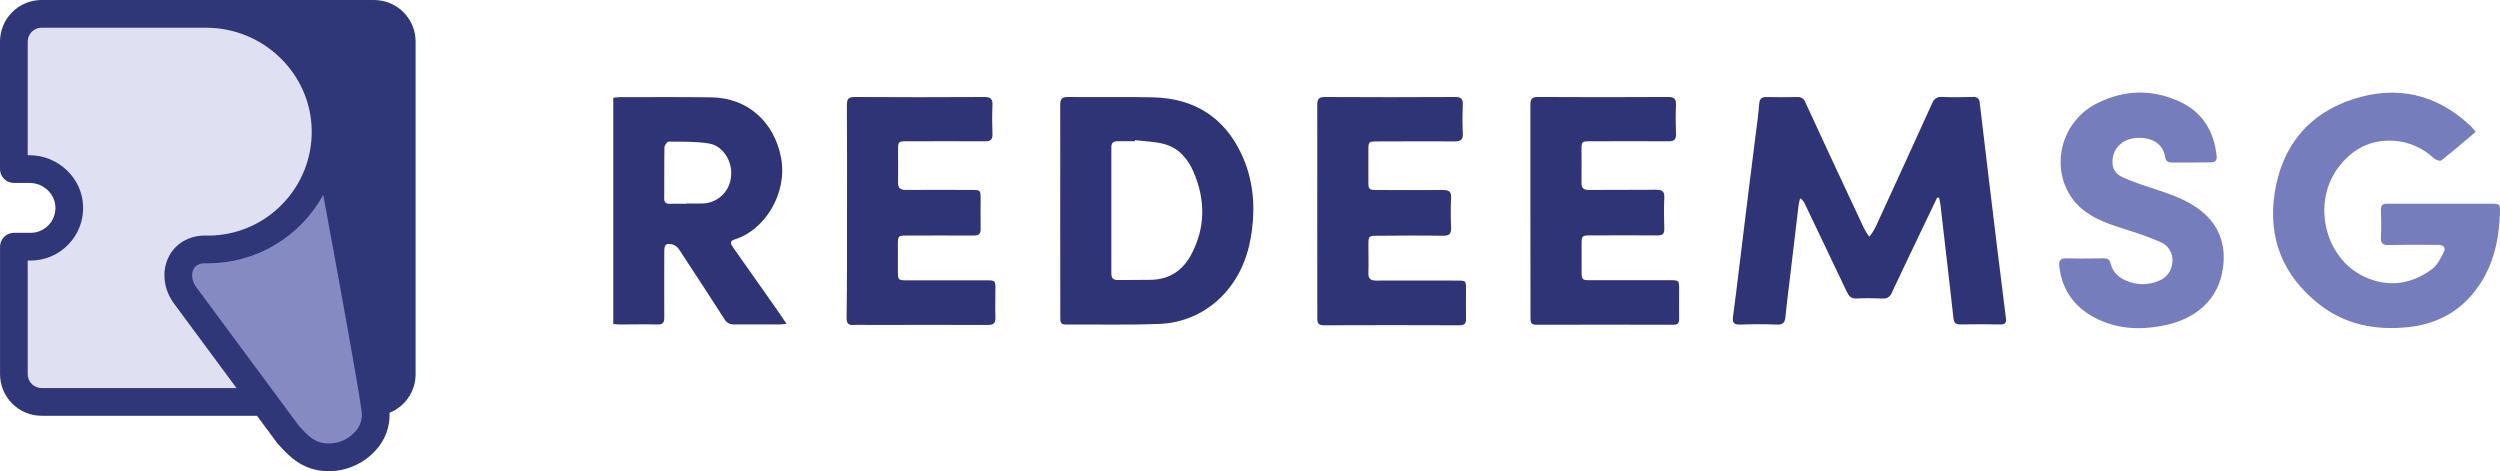 <svg width="191" height="36" viewBox="0 0 191 36" fill="none" xmlns="http://www.w3.org/2000/svg">
<path d="M148.001 15.092C147.584 15.96 147.169 16.828 146.754 17.696C146.011 19.251 145.263 20.807 144.531 22.369C144.479 22.514 144.378 22.637 144.245 22.716C144.113 22.796 143.958 22.827 143.805 22.805C143.149 22.779 142.49 22.771 141.833 22.805C141.423 22.829 141.253 22.619 141.099 22.297C140.035 20.058 138.967 17.819 137.894 15.581C137.818 15.403 137.692 15.253 137.531 15.148C137.484 15.313 137.446 15.479 137.416 15.648C137.176 17.64 136.938 19.633 136.704 21.627C136.602 22.494 136.485 23.359 136.405 24.226C136.365 24.651 136.207 24.821 135.758 24.797C134.823 24.76 133.886 24.762 132.951 24.797C132.489 24.813 132.337 24.674 132.4 24.212C132.57 22.99 132.71 21.764 132.862 20.537C133.105 18.563 133.343 16.587 133.59 14.61C133.819 12.765 134.055 10.922 134.286 9.076C134.335 8.679 134.375 8.283 134.408 7.898C134.438 7.564 134.582 7.404 134.943 7.414C135.732 7.433 136.521 7.429 137.31 7.414C137.447 7.399 137.585 7.434 137.699 7.511C137.814 7.588 137.898 7.703 137.937 7.836C139.425 11.059 140.922 14.276 142.431 17.489C142.544 17.697 142.673 17.896 142.815 18.085C142.973 17.893 143.114 17.687 143.235 17.47C144.707 14.278 146.169 11.08 147.622 7.878C147.673 7.723 147.775 7.592 147.912 7.506C148.049 7.42 148.212 7.385 148.372 7.408C149.161 7.439 149.95 7.427 150.739 7.408C150.803 7.396 150.87 7.4 150.933 7.417C150.996 7.435 151.054 7.467 151.103 7.51C151.152 7.554 151.191 7.608 151.217 7.668C151.243 7.729 151.254 7.794 151.252 7.86C151.46 9.626 151.67 11.391 151.883 13.154C152.116 15.08 152.349 17.007 152.583 18.936C152.803 20.731 153.026 22.527 153.254 24.325C153.297 24.67 153.183 24.793 152.83 24.787C151.812 24.77 150.794 24.768 149.776 24.787C149.413 24.787 149.279 24.652 149.244 24.313C149.092 22.906 148.926 21.502 148.764 20.095C148.595 18.607 148.423 17.119 148.25 15.632C148.23 15.458 148.181 15.285 148.145 15.11L148.001 15.092Z" fill="#2F3476"/>
<path d="M81 16.086C81 13.402 81.01 10.715 81 8.03C81 7.562 81.122 7.405 81.604 7.411C83.773 7.437 85.943 7.384 88.113 7.437C91.234 7.514 93.535 8.953 94.863 11.802C95.709 13.622 95.908 15.572 95.652 17.557C95.423 19.378 94.812 21.037 93.561 22.416C92.914 23.135 92.127 23.713 91.25 24.114C90.372 24.516 89.422 24.732 88.458 24.75C86.113 24.841 83.762 24.777 81.414 24.795C81.02 24.795 81.006 24.585 81.008 24.291C81.005 21.556 81.003 18.821 81 16.086ZM86.72 10.707L86.71 10.79C86.267 10.79 85.823 10.79 85.381 10.79C85.048 10.79 84.906 10.923 84.908 11.259C84.908 14.473 84.908 17.686 84.908 20.898C84.908 21.265 85.063 21.398 85.411 21.394C86.265 21.382 87.121 21.394 87.975 21.378C89.356 21.337 90.36 20.656 90.995 19.475C92.105 17.414 92.103 15.275 91.192 13.148C90.768 12.156 90.072 11.322 88.995 11.019C88.259 10.81 87.474 10.802 86.71 10.707H86.72Z" fill="#2F3476"/>
<path d="M189.144 10.072C188.236 10.836 187.392 11.566 186.516 12.255C186.424 12.328 186.09 12.221 185.956 12.1C185.114 11.297 184.016 10.82 182.857 10.753C181.046 10.658 179.65 11.422 178.599 12.86C176.626 15.567 177.624 19.738 180.634 21.14C182.451 21.988 184.232 21.736 185.826 20.545C186.22 20.253 186.461 19.732 186.696 19.277C186.893 18.894 186.68 18.704 186.26 18.708C185.011 18.708 183.763 18.692 182.512 18.72C182.037 18.732 181.877 18.583 181.901 18.105C181.938 17.416 181.922 16.716 181.901 16.031C181.901 15.696 182.007 15.563 182.354 15.565C185.08 15.565 187.806 15.565 190.532 15.565C190.818 15.565 191.004 15.628 191 15.973C190.964 18.404 190.453 20.68 188.814 22.569C187.534 24.041 185.873 24.797 183.96 24.996C181.469 25.256 179.129 24.797 177.137 23.21C174.423 21.051 173.257 18.2 173.784 14.755C174.334 11.146 176.387 8.656 179.845 7.554C183.098 6.521 186.102 7.169 188.66 9.539C188.83 9.681 188.954 9.854 189.144 10.072Z" fill="#757DBD"/>
<path d="M46.855 24.756V7.469C47.005 7.446 47.155 7.431 47.305 7.423C49.654 7.423 52.004 7.403 54.351 7.437C57.13 7.477 59.152 9.316 59.677 12.062C60.184 14.771 58.42 17.598 56.126 18.293C55.732 18.41 55.811 18.624 55.998 18.888C57.129 20.486 58.255 22.086 59.377 23.688C59.6 24.008 59.817 24.331 60.095 24.74C59.846 24.762 59.7 24.787 59.539 24.787C58.389 24.787 57.239 24.775 56.091 24.787C55.938 24.798 55.785 24.764 55.652 24.689C55.518 24.614 55.409 24.501 55.337 24.365C54.2 22.597 53.052 20.834 51.893 19.075C51.777 18.888 51.6 18.748 51.392 18.678C50.87 18.563 50.751 18.678 50.751 19.221C50.751 20.902 50.737 22.583 50.751 24.262C50.751 24.676 50.623 24.803 50.217 24.791C49.266 24.765 48.313 24.791 47.36 24.791C47.203 24.787 47.043 24.767 46.855 24.756ZM52.436 15.565V15.545C52.862 15.545 53.29 15.565 53.716 15.545C54.263 15.523 54.783 15.299 55.177 14.916C55.571 14.534 55.811 14.019 55.852 13.469C55.978 12.342 55.247 11.138 54.162 10.961C53.152 10.799 52.108 10.832 51.079 10.82C50.97 10.82 50.767 11.1 50.763 11.253C50.737 12.553 50.763 13.854 50.745 15.154C50.745 15.447 50.866 15.575 51.156 15.57C51.582 15.559 52.01 15.565 52.436 15.565Z" fill="#2F3476"/>
<path d="M64.711 16.088C64.711 13.404 64.721 10.719 64.701 8.032C64.701 7.568 64.818 7.407 65.303 7.411C68.605 7.43 71.906 7.43 75.207 7.411C75.68 7.411 75.844 7.554 75.825 8.03C75.791 8.77 75.797 9.513 75.825 10.253C75.836 10.665 75.68 10.798 75.278 10.794C73.292 10.78 71.303 10.794 69.317 10.794C68.617 10.794 68.613 10.794 68.611 11.521C68.611 12.314 68.631 13.108 68.611 13.902C68.595 14.352 68.761 14.515 69.203 14.511C70.862 14.497 72.52 14.511 74.179 14.511C74.921 14.511 74.921 14.511 74.921 15.277C74.921 16.001 74.903 16.727 74.921 17.459C74.935 17.874 74.779 18.001 74.377 17.997C72.671 17.981 70.962 17.997 69.248 17.997C68.635 17.997 68.603 18.033 68.599 18.636C68.599 19.313 68.599 19.987 68.599 20.662C68.599 21.408 68.609 21.418 69.331 21.418H75.343C76.049 21.418 76.049 21.418 76.049 22.134C76.049 22.851 76.024 23.523 76.049 24.21C76.073 24.682 75.925 24.831 75.444 24.827C72.438 24.807 69.433 24.827 66.427 24.827C66.033 24.827 65.638 24.803 65.244 24.827C64.816 24.86 64.676 24.718 64.68 24.275C64.719 21.525 64.711 18.807 64.711 16.088Z" fill="#2F3476"/>
<path d="M100.637 16.124C100.637 13.421 100.649 10.721 100.637 8.018C100.637 7.534 100.787 7.409 101.254 7.411C104.555 7.43 107.855 7.43 111.156 7.411C111.594 7.411 111.781 7.522 111.76 7.993C111.728 8.717 111.722 9.443 111.76 10.175C111.789 10.701 111.574 10.81 111.099 10.806C109.144 10.784 107.189 10.806 105.235 10.806C104.556 10.806 104.546 10.818 104.544 11.497C104.544 12.29 104.544 13.084 104.544 13.878C104.544 14.473 104.584 14.515 105.197 14.517C106.888 14.517 108.58 14.531 110.27 14.517C110.72 14.517 110.882 14.648 110.862 15.112C110.829 15.868 110.831 16.628 110.862 17.384C110.882 17.852 110.738 18.017 110.255 18.011C108.58 17.985 106.901 17.999 105.229 18.011C104.568 18.011 104.548 18.037 104.546 18.715C104.546 19.424 104.568 20.134 104.546 20.84C104.527 21.305 104.716 21.436 105.152 21.436C107.205 21.422 109.259 21.436 111.312 21.436C112 21.436 112.002 21.436 112.004 22.116C112.004 22.84 111.987 23.567 112.004 24.299C112.018 24.696 111.914 24.853 111.488 24.851C108.037 24.837 104.588 24.837 101.14 24.851C100.745 24.851 100.641 24.712 100.643 24.333C100.643 21.561 100.637 18.842 100.637 16.124Z" fill="#2F3476"/>
<path d="M116.922 16.11C116.922 13.409 116.922 10.707 116.922 8.004C116.922 7.558 117.04 7.409 117.5 7.409C120.818 7.428 124.135 7.428 127.453 7.409C127.907 7.409 128.061 7.552 128.045 8.004C128.015 8.745 128.017 9.487 128.045 10.227C128.063 10.665 127.899 10.798 127.473 10.794C125.5 10.776 123.528 10.794 121.555 10.794C120.827 10.794 120.827 10.794 120.826 11.546C120.826 12.34 120.843 13.134 120.826 13.927C120.812 14.356 120.975 14.523 121.398 14.511C123.106 14.499 124.814 14.511 126.526 14.497C126.982 14.497 127.177 14.606 127.153 15.102C127.116 15.896 127.128 16.689 127.153 17.473C127.165 17.87 127.015 17.987 126.637 17.985C124.928 17.971 123.22 17.985 121.508 17.985C120.867 17.985 120.837 18.019 120.835 18.652C120.835 19.326 120.835 20.003 120.835 20.678C120.835 21.39 120.853 21.408 121.545 21.408H127.556C128.286 21.408 128.286 21.408 128.286 22.15C128.286 22.892 128.276 23.632 128.286 24.374C128.286 24.692 128.179 24.811 127.858 24.811C124.36 24.803 120.862 24.803 117.364 24.811C116.948 24.811 116.93 24.597 116.93 24.283C116.928 21.554 116.926 18.83 116.922 16.11Z" fill="#2F3476"/>
<path d="M167.381 12.419C166.921 12.419 166.462 12.419 166 12.419C165.665 12.419 165.481 12.368 165.408 11.961C165.242 10.999 164.448 10.493 163.304 10.534C162.296 10.57 161.548 11.179 161.414 12.074C161.313 12.735 161.522 13.265 162.203 13.56C163.083 13.957 164.012 14.235 164.927 14.543C166.286 14.999 167.621 15.497 168.655 16.556C169.689 17.616 170.036 18.956 169.839 20.42C169.521 22.98 167.651 24.347 165.534 24.819C163.745 25.216 161.974 25.194 160.288 24.396C158.601 23.599 157.54 22.261 157.329 20.332C157.283 19.91 157.416 19.737 157.863 19.737C158.798 19.763 159.735 19.747 160.67 19.737C160.935 19.737 161.163 19.765 161.236 20.082C161.408 20.831 161.921 21.263 162.605 21.509C163.351 21.792 164.176 21.776 164.909 21.463C165.213 21.353 165.477 21.153 165.667 20.89C165.857 20.627 165.964 20.312 165.974 19.987C166 19.67 165.923 19.353 165.755 19.082C165.588 18.812 165.338 18.604 165.043 18.487C164.321 18.177 163.584 17.904 162.834 17.668C161.637 17.271 160.416 16.951 159.364 16.197C156.457 14.116 156.885 9.53 160.27 7.864C162.365 6.836 164.515 6.796 166.627 7.814C168.308 8.624 169.14 10.054 169.349 11.882C169.393 12.267 169.251 12.423 168.858 12.403C168.367 12.402 167.874 12.419 167.381 12.419Z" fill="#757DBD"/>
<g clip-path="url(#clip0_6901_71610)">
<path d="M28.576 1.10312e-06H3.175C2.333 1.10312e-06 1.525 0.335 0.93 0.93C0.335 1.526 0 2.334 0 3.176V12.918C0 13.198 0.112 13.468 0.31 13.666C0.508 13.865 0.778 13.976 1.058 13.976H2.258C3.317 13.976 4.196 14.8 4.232 15.812C4.243 16.068 4.201 16.324 4.11 16.563C4.019 16.803 3.881 17.021 3.703 17.206C3.526 17.391 3.313 17.538 3.077 17.638C2.841 17.738 2.587 17.789 2.331 17.788H1.061C0.78 17.788 0.511 17.9 0.313 18.098C0.114 18.297 0.003 18.566 0.003 18.847V28.588C0.003 29.431 0.337 30.239 0.933 30.834C1.528 31.43 2.336 31.765 3.178 31.765H19.635L21.143 33.804C21.162 33.829 21.183 33.855 21.204 33.878L21.224 33.901C22.018 34.788 23.091 36 25.127 36C25.806 35.996 26.477 35.851 27.096 35.572C27.716 35.294 28.27 34.888 28.724 34.383C29.431 33.607 29.805 32.584 29.762 31.534C30.35 31.298 30.854 30.891 31.209 30.366C31.564 29.841 31.753 29.222 31.753 28.588V3.176C31.753 2.759 31.671 2.346 31.512 1.96C31.352 1.575 31.118 1.224 30.823 0.929C30.527 0.634 30.177 0.401 29.792 0.241C29.406 0.082 28.993 -0 28.576 1.10312e-06V1.10312e-06Z" fill="#303778"/>
<path d="M22.815 32.506C23.575 33.359 24.097 33.882 25.125 33.882C25.505 33.881 25.88 33.799 26.226 33.644C26.573 33.489 26.883 33.262 27.136 32.98C27.321 32.783 27.462 32.549 27.549 32.293C27.635 32.037 27.665 31.766 27.637 31.497C27.405 29.631 25.744 20.557 24.695 14.888C23.828 16.47 22.552 17.79 21.001 18.71C19.45 19.63 17.68 20.116 15.876 20.117C15.853 20.119 15.83 20.119 15.806 20.117C15.472 20.095 15.027 20.149 14.806 20.53C14.597 20.888 14.651 21.408 14.938 21.862L22.815 32.506Z" fill="#868AC3"/>
<path d="M2.117 19.906V28.588C2.117 28.869 2.229 29.138 2.427 29.337C2.626 29.535 2.895 29.647 3.176 29.647H18.068L13.222 23.094L13.19 23.048C12.436 21.906 12.354 20.533 12.976 19.462C13.552 18.473 14.644 17.926 15.908 18C16.954 17.999 17.99 17.79 18.954 17.384C19.919 16.978 20.793 16.385 21.526 15.637C22.267 14.891 22.852 14.003 23.244 13.027C23.637 12.05 23.831 11.005 23.814 9.953C23.757 5.633 20.137 2.118 15.744 2.118H3.176C2.895 2.118 2.626 2.229 2.427 2.428C2.229 2.626 2.117 2.896 2.117 3.176V11.859H2.259C4.438 11.859 6.273 13.598 6.348 15.737C6.369 16.277 6.281 16.817 6.088 17.322C5.894 17.828 5.6 18.288 5.223 18.676C4.849 19.067 4.4 19.377 3.902 19.589C3.405 19.8 2.869 19.908 2.329 19.906H2.117Z" fill="#DFE1F2"/>
</g>
<defs>
<clipPath id="clip0_6901_71610">
<rect width="31.751" height="36" fill="white"/>
</clipPath>
</defs>
</svg>

